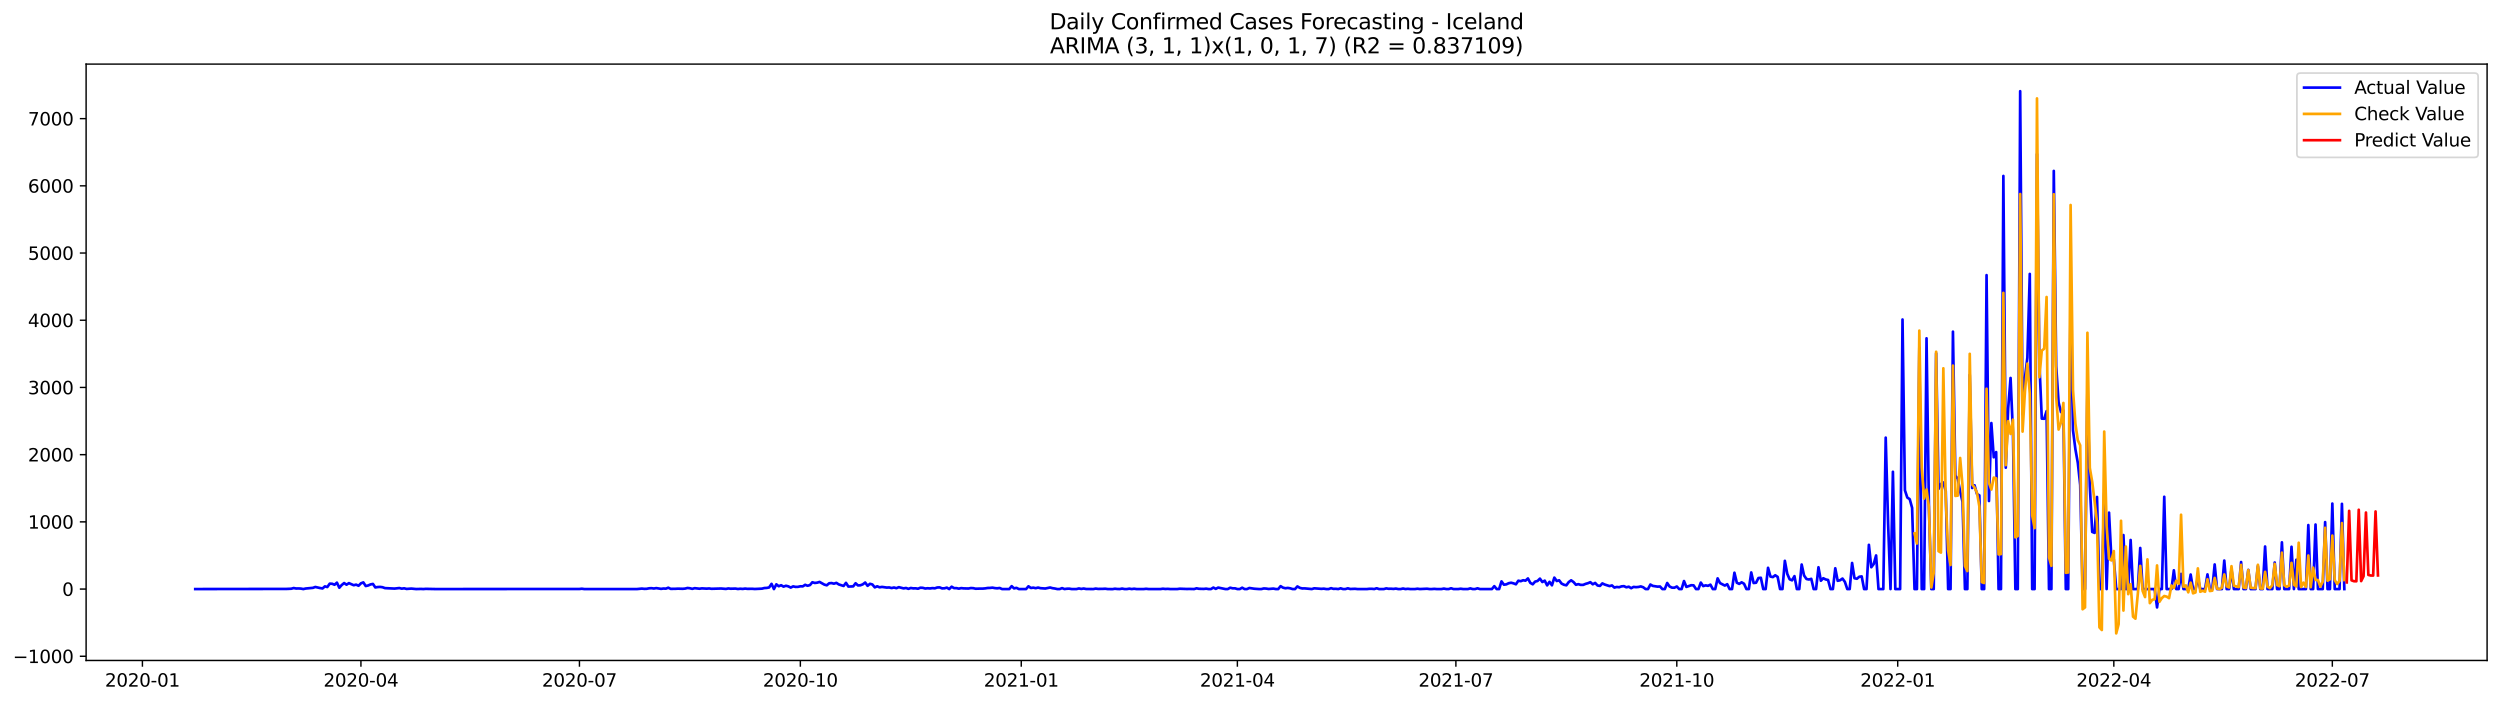 <?xml version="1.0" encoding="utf-8" standalone="no"?>
<!DOCTYPE svg PUBLIC "-//W3C//DTD SVG 1.1//EN"
  "http://www.w3.org/Graphics/SVG/1.1/DTD/svg11.dtd">
<svg xmlns:xlink="http://www.w3.org/1999/xlink" width="1394.43pt" height="392.274pt" viewBox="0 0 1394.43 392.274" xmlns="http://www.w3.org/2000/svg" version="1.1">
 <defs>
  <style type="text/css">*{stroke-linejoin: round; stroke-linecap: butt}</style>
 </defs>
 <g id="figure_1">
  <g id="patch_1">
   <path d="M 0 392.274 
L 1394.43 392.274 
L 1394.43 0 
L 0 0 
z
" style="fill: #ffffff"/>
  </g>
  <g id="axes_1">
   <g id="patch_2">
    <path d="M 48.03 368.396 
L 1387.23 368.396 
L 1387.23 35.755 
L 48.03 35.755 
z
" style="fill: #ffffff"/>
   </g>
   <g id="matplotlib.axis_1">
    <g id="xtick_1">
     <g id="line2d_1">
      <defs>
       <path id="m4302b1c131" d="M 0 0 
L 0 3.5 
" style="stroke: #000000; stroke-width: 0.8"/>
      </defs>
      <g>
       <use xlink:href="#m4302b1c131" x="79.437" y="368.396" style="stroke: #000000; stroke-width: 0.8"/>
      </g>
     </g>
     <g id="text_1">
      <!-- 2020-01 -->
      <g transform="translate(58.546 382.994)scale(0.1 -0.1)">
       <defs>
        <path id="DejaVuSans-32" d="M 1228 531 
L 3431 531 
L 3431 0 
L 469 0 
L 469 531 
Q 828 903 1448 1529 
Q 2069 2156 2228 2338 
Q 2531 2678 2651 2914 
Q 2772 3150 2772 3378 
Q 2772 3750 2511 3984 
Q 2250 4219 1831 4219 
Q 1534 4219 1204 4116 
Q 875 4013 500 3803 
L 500 4441 
Q 881 4594 1212 4672 
Q 1544 4750 1819 4750 
Q 2544 4750 2975 4387 
Q 3406 4025 3406 3419 
Q 3406 3131 3298 2873 
Q 3191 2616 2906 2266 
Q 2828 2175 2409 1742 
Q 1991 1309 1228 531 
z
" transform="scale(0.016)"/>
        <path id="DejaVuSans-30" d="M 2034 4250 
Q 1547 4250 1301 3770 
Q 1056 3291 1056 2328 
Q 1056 1369 1301 889 
Q 1547 409 2034 409 
Q 2525 409 2770 889 
Q 3016 1369 3016 2328 
Q 3016 3291 2770 3770 
Q 2525 4250 2034 4250 
z
M 2034 4750 
Q 2819 4750 3233 4129 
Q 3647 3509 3647 2328 
Q 3647 1150 3233 529 
Q 2819 -91 2034 -91 
Q 1250 -91 836 529 
Q 422 1150 422 2328 
Q 422 3509 836 4129 
Q 1250 4750 2034 4750 
z
" transform="scale(0.016)"/>
        <path id="DejaVuSans-2d" d="M 313 2009 
L 1997 2009 
L 1997 1497 
L 313 1497 
L 313 2009 
z
" transform="scale(0.016)"/>
        <path id="DejaVuSans-31" d="M 794 531 
L 1825 531 
L 1825 4091 
L 703 3866 
L 703 4441 
L 1819 4666 
L 2450 4666 
L 2450 531 
L 3481 531 
L 3481 0 
L 794 0 
L 794 531 
z
" transform="scale(0.016)"/>
       </defs>
       <use xlink:href="#DejaVuSans-32"/>
       <use xlink:href="#DejaVuSans-30" x="63.623"/>
       <use xlink:href="#DejaVuSans-32" x="127.246"/>
       <use xlink:href="#DejaVuSans-30" x="190.869"/>
       <use xlink:href="#DejaVuSans-2d" x="254.492"/>
       <use xlink:href="#DejaVuSans-30" x="290.576"/>
       <use xlink:href="#DejaVuSans-31" x="354.199"/>
      </g>
     </g>
    </g>
    <g id="xtick_2">
     <g id="line2d_2">
      <g>
       <use xlink:href="#m4302b1c131" x="201.316" y="368.396" style="stroke: #000000; stroke-width: 0.8"/>
      </g>
     </g>
     <g id="text_2">
      <!-- 2020-04 -->
      <g transform="translate(180.425 382.994)scale(0.1 -0.1)">
       <defs>
        <path id="DejaVuSans-34" d="M 2419 4116 
L 825 1625 
L 2419 1625 
L 2419 4116 
z
M 2253 4666 
L 3047 4666 
L 3047 1625 
L 3713 1625 
L 3713 1100 
L 3047 1100 
L 3047 0 
L 2419 0 
L 2419 1100 
L 313 1100 
L 313 1709 
L 2253 4666 
z
" transform="scale(0.016)"/>
       </defs>
       <use xlink:href="#DejaVuSans-32"/>
       <use xlink:href="#DejaVuSans-30" x="63.623"/>
       <use xlink:href="#DejaVuSans-32" x="127.246"/>
       <use xlink:href="#DejaVuSans-30" x="190.869"/>
       <use xlink:href="#DejaVuSans-2d" x="254.492"/>
       <use xlink:href="#DejaVuSans-30" x="290.576"/>
       <use xlink:href="#DejaVuSans-34" x="354.199"/>
      </g>
     </g>
    </g>
    <g id="xtick_3">
     <g id="line2d_3">
      <g>
       <use xlink:href="#m4302b1c131" x="323.196" y="368.396" style="stroke: #000000; stroke-width: 0.8"/>
      </g>
     </g>
     <g id="text_3">
      <!-- 2020-07 -->
      <g transform="translate(302.304 382.994)scale(0.1 -0.1)">
       <defs>
        <path id="DejaVuSans-37" d="M 525 4666 
L 3525 4666 
L 3525 4397 
L 1831 0 
L 1172 0 
L 2766 4134 
L 525 4134 
L 525 4666 
z
" transform="scale(0.016)"/>
       </defs>
       <use xlink:href="#DejaVuSans-32"/>
       <use xlink:href="#DejaVuSans-30" x="63.623"/>
       <use xlink:href="#DejaVuSans-32" x="127.246"/>
       <use xlink:href="#DejaVuSans-30" x="190.869"/>
       <use xlink:href="#DejaVuSans-2d" x="254.492"/>
       <use xlink:href="#DejaVuSans-30" x="290.576"/>
       <use xlink:href="#DejaVuSans-37" x="354.199"/>
      </g>
     </g>
    </g>
    <g id="xtick_4">
     <g id="line2d_4">
      <g>
       <use xlink:href="#m4302b1c131" x="446.415" y="368.396" style="stroke: #000000; stroke-width: 0.8"/>
      </g>
     </g>
     <g id="text_4">
      <!-- 2020-10 -->
      <g transform="translate(425.523 382.994)scale(0.1 -0.1)">
       <use xlink:href="#DejaVuSans-32"/>
       <use xlink:href="#DejaVuSans-30" x="63.623"/>
       <use xlink:href="#DejaVuSans-32" x="127.246"/>
       <use xlink:href="#DejaVuSans-30" x="190.869"/>
       <use xlink:href="#DejaVuSans-2d" x="254.492"/>
       <use xlink:href="#DejaVuSans-31" x="290.576"/>
       <use xlink:href="#DejaVuSans-30" x="354.199"/>
      </g>
     </g>
    </g>
    <g id="xtick_5">
     <g id="line2d_5">
      <g>
       <use xlink:href="#m4302b1c131" x="569.633" y="368.396" style="stroke: #000000; stroke-width: 0.8"/>
      </g>
     </g>
     <g id="text_5">
      <!-- 2021-01 -->
      <g transform="translate(548.742 382.994)scale(0.1 -0.1)">
       <use xlink:href="#DejaVuSans-32"/>
       <use xlink:href="#DejaVuSans-30" x="63.623"/>
       <use xlink:href="#DejaVuSans-32" x="127.246"/>
       <use xlink:href="#DejaVuSans-31" x="190.869"/>
       <use xlink:href="#DejaVuSans-2d" x="254.492"/>
       <use xlink:href="#DejaVuSans-30" x="290.576"/>
       <use xlink:href="#DejaVuSans-31" x="354.199"/>
      </g>
     </g>
    </g>
    <g id="xtick_6">
     <g id="line2d_6">
      <g>
       <use xlink:href="#m4302b1c131" x="690.173" y="368.396" style="stroke: #000000; stroke-width: 0.8"/>
      </g>
     </g>
     <g id="text_6">
      <!-- 2021-04 -->
      <g transform="translate(669.282 382.994)scale(0.1 -0.1)">
       <use xlink:href="#DejaVuSans-32"/>
       <use xlink:href="#DejaVuSans-30" x="63.623"/>
       <use xlink:href="#DejaVuSans-32" x="127.246"/>
       <use xlink:href="#DejaVuSans-31" x="190.869"/>
       <use xlink:href="#DejaVuSans-2d" x="254.492"/>
       <use xlink:href="#DejaVuSans-30" x="290.576"/>
       <use xlink:href="#DejaVuSans-34" x="354.199"/>
      </g>
     </g>
    </g>
    <g id="xtick_7">
     <g id="line2d_7">
      <g>
       <use xlink:href="#m4302b1c131" x="812.053" y="368.396" style="stroke: #000000; stroke-width: 0.8"/>
      </g>
     </g>
     <g id="text_7">
      <!-- 2021-07 -->
      <g transform="translate(791.161 382.994)scale(0.1 -0.1)">
       <use xlink:href="#DejaVuSans-32"/>
       <use xlink:href="#DejaVuSans-30" x="63.623"/>
       <use xlink:href="#DejaVuSans-32" x="127.246"/>
       <use xlink:href="#DejaVuSans-31" x="190.869"/>
       <use xlink:href="#DejaVuSans-2d" x="254.492"/>
       <use xlink:href="#DejaVuSans-30" x="290.576"/>
       <use xlink:href="#DejaVuSans-37" x="354.199"/>
      </g>
     </g>
    </g>
    <g id="xtick_8">
     <g id="line2d_8">
      <g>
       <use xlink:href="#m4302b1c131" x="935.271" y="368.396" style="stroke: #000000; stroke-width: 0.8"/>
      </g>
     </g>
     <g id="text_8">
      <!-- 2021-10 -->
      <g transform="translate(914.38 382.994)scale(0.1 -0.1)">
       <use xlink:href="#DejaVuSans-32"/>
       <use xlink:href="#DejaVuSans-30" x="63.623"/>
       <use xlink:href="#DejaVuSans-32" x="127.246"/>
       <use xlink:href="#DejaVuSans-31" x="190.869"/>
       <use xlink:href="#DejaVuSans-2d" x="254.492"/>
       <use xlink:href="#DejaVuSans-31" x="290.576"/>
       <use xlink:href="#DejaVuSans-30" x="354.199"/>
      </g>
     </g>
    </g>
    <g id="xtick_9">
     <g id="line2d_9">
      <g>
       <use xlink:href="#m4302b1c131" x="1058.49" y="368.396" style="stroke: #000000; stroke-width: 0.8"/>
      </g>
     </g>
     <g id="text_9">
      <!-- 2022-01 -->
      <g transform="translate(1037.599 382.994)scale(0.1 -0.1)">
       <use xlink:href="#DejaVuSans-32"/>
       <use xlink:href="#DejaVuSans-30" x="63.623"/>
       <use xlink:href="#DejaVuSans-32" x="127.246"/>
       <use xlink:href="#DejaVuSans-32" x="190.869"/>
       <use xlink:href="#DejaVuSans-2d" x="254.492"/>
       <use xlink:href="#DejaVuSans-30" x="290.576"/>
       <use xlink:href="#DejaVuSans-31" x="354.199"/>
      </g>
     </g>
    </g>
    <g id="xtick_10">
     <g id="line2d_10">
      <g>
       <use xlink:href="#m4302b1c131" x="1179.03" y="368.396" style="stroke: #000000; stroke-width: 0.8"/>
      </g>
     </g>
     <g id="text_10">
      <!-- 2022-04 -->
      <g transform="translate(1158.139 382.994)scale(0.1 -0.1)">
       <use xlink:href="#DejaVuSans-32"/>
       <use xlink:href="#DejaVuSans-30" x="63.623"/>
       <use xlink:href="#DejaVuSans-32" x="127.246"/>
       <use xlink:href="#DejaVuSans-32" x="190.869"/>
       <use xlink:href="#DejaVuSans-2d" x="254.492"/>
       <use xlink:href="#DejaVuSans-30" x="290.576"/>
       <use xlink:href="#DejaVuSans-34" x="354.199"/>
      </g>
     </g>
    </g>
    <g id="xtick_11">
     <g id="line2d_11">
      <g>
       <use xlink:href="#m4302b1c131" x="1300.91" y="368.396" style="stroke: #000000; stroke-width: 0.8"/>
      </g>
     </g>
     <g id="text_11">
      <!-- 2022-07 -->
      <g transform="translate(1280.018 382.994)scale(0.1 -0.1)">
       <use xlink:href="#DejaVuSans-32"/>
       <use xlink:href="#DejaVuSans-30" x="63.623"/>
       <use xlink:href="#DejaVuSans-32" x="127.246"/>
       <use xlink:href="#DejaVuSans-32" x="190.869"/>
       <use xlink:href="#DejaVuSans-2d" x="254.492"/>
       <use xlink:href="#DejaVuSans-30" x="290.576"/>
       <use xlink:href="#DejaVuSans-37" x="354.199"/>
      </g>
     </g>
    </g>
   </g>
   <g id="matplotlib.axis_2">
    <g id="ytick_1">
     <g id="line2d_12">
      <defs>
       <path id="m6fab8b52ca" d="M 0 0 
L -3.5 0 
" style="stroke: #000000; stroke-width: 0.8"/>
      </defs>
      <g>
       <use xlink:href="#m6fab8b52ca" x="48.03" y="366.043" style="stroke: #000000; stroke-width: 0.8"/>
      </g>
     </g>
     <g id="text_12">
      <!-- −1000 -->
      <g transform="translate(7.2 369.842)scale(0.1 -0.1)">
       <defs>
        <path id="DejaVuSans-2212" d="M 678 2272 
L 4684 2272 
L 4684 1741 
L 678 1741 
L 678 2272 
z
" transform="scale(0.016)"/>
       </defs>
       <use xlink:href="#DejaVuSans-2212"/>
       <use xlink:href="#DejaVuSans-31" x="83.789"/>
       <use xlink:href="#DejaVuSans-30" x="147.412"/>
       <use xlink:href="#DejaVuSans-30" x="211.035"/>
       <use xlink:href="#DejaVuSans-30" x="274.658"/>
      </g>
     </g>
    </g>
    <g id="ytick_2">
     <g id="line2d_13">
      <g>
       <use xlink:href="#m6fab8b52ca" x="48.03" y="328.558" style="stroke: #000000; stroke-width: 0.8"/>
      </g>
     </g>
     <g id="text_13">
      <!-- 0 -->
      <g transform="translate(34.667 332.358)scale(0.1 -0.1)">
       <use xlink:href="#DejaVuSans-30"/>
      </g>
     </g>
    </g>
    <g id="ytick_3">
     <g id="line2d_14">
      <g>
       <use xlink:href="#m6fab8b52ca" x="48.03" y="291.074" style="stroke: #000000; stroke-width: 0.8"/>
      </g>
     </g>
     <g id="text_14">
      <!-- 1000 -->
      <g transform="translate(15.58 294.874)scale(0.1 -0.1)">
       <use xlink:href="#DejaVuSans-31"/>
       <use xlink:href="#DejaVuSans-30" x="63.623"/>
       <use xlink:href="#DejaVuSans-30" x="127.246"/>
       <use xlink:href="#DejaVuSans-30" x="190.869"/>
      </g>
     </g>
    </g>
    <g id="ytick_4">
     <g id="line2d_15">
      <g>
       <use xlink:href="#m6fab8b52ca" x="48.03" y="253.59" style="stroke: #000000; stroke-width: 0.8"/>
      </g>
     </g>
     <g id="text_15">
      <!-- 2000 -->
      <g transform="translate(15.58 257.389)scale(0.1 -0.1)">
       <use xlink:href="#DejaVuSans-32"/>
       <use xlink:href="#DejaVuSans-30" x="63.623"/>
       <use xlink:href="#DejaVuSans-30" x="127.246"/>
       <use xlink:href="#DejaVuSans-30" x="190.869"/>
      </g>
     </g>
    </g>
    <g id="ytick_5">
     <g id="line2d_16">
      <g>
       <use xlink:href="#m6fab8b52ca" x="48.03" y="216.106" style="stroke: #000000; stroke-width: 0.8"/>
      </g>
     </g>
     <g id="text_16">
      <!-- 3000 -->
      <g transform="translate(15.58 219.905)scale(0.1 -0.1)">
       <defs>
        <path id="DejaVuSans-33" d="M 2597 2516 
Q 3050 2419 3304 2112 
Q 3559 1806 3559 1356 
Q 3559 666 3084 287 
Q 2609 -91 1734 -91 
Q 1441 -91 1130 -33 
Q 819 25 488 141 
L 488 750 
Q 750 597 1062 519 
Q 1375 441 1716 441 
Q 2309 441 2620 675 
Q 2931 909 2931 1356 
Q 2931 1769 2642 2001 
Q 2353 2234 1838 2234 
L 1294 2234 
L 1294 2753 
L 1863 2753 
Q 2328 2753 2575 2939 
Q 2822 3125 2822 3475 
Q 2822 3834 2567 4026 
Q 2313 4219 1838 4219 
Q 1578 4219 1281 4162 
Q 984 4106 628 3988 
L 628 4550 
Q 988 4650 1302 4700 
Q 1616 4750 1894 4750 
Q 2613 4750 3031 4423 
Q 3450 4097 3450 3541 
Q 3450 3153 3228 2886 
Q 3006 2619 2597 2516 
z
" transform="scale(0.016)"/>
       </defs>
       <use xlink:href="#DejaVuSans-33"/>
       <use xlink:href="#DejaVuSans-30" x="63.623"/>
       <use xlink:href="#DejaVuSans-30" x="127.246"/>
       <use xlink:href="#DejaVuSans-30" x="190.869"/>
      </g>
     </g>
    </g>
    <g id="ytick_6">
     <g id="line2d_17">
      <g>
       <use xlink:href="#m6fab8b52ca" x="48.03" y="178.622" style="stroke: #000000; stroke-width: 0.8"/>
      </g>
     </g>
     <g id="text_17">
      <!-- 4000 -->
      <g transform="translate(15.58 182.421)scale(0.1 -0.1)">
       <use xlink:href="#DejaVuSans-34"/>
       <use xlink:href="#DejaVuSans-30" x="63.623"/>
       <use xlink:href="#DejaVuSans-30" x="127.246"/>
       <use xlink:href="#DejaVuSans-30" x="190.869"/>
      </g>
     </g>
    </g>
    <g id="ytick_7">
     <g id="line2d_18">
      <g>
       <use xlink:href="#m6fab8b52ca" x="48.03" y="141.137" style="stroke: #000000; stroke-width: 0.8"/>
      </g>
     </g>
     <g id="text_18">
      <!-- 5000 -->
      <g transform="translate(15.58 144.937)scale(0.1 -0.1)">
       <defs>
        <path id="DejaVuSans-35" d="M 691 4666 
L 3169 4666 
L 3169 4134 
L 1269 4134 
L 1269 2991 
Q 1406 3038 1543 3061 
Q 1681 3084 1819 3084 
Q 2600 3084 3056 2656 
Q 3513 2228 3513 1497 
Q 3513 744 3044 326 
Q 2575 -91 1722 -91 
Q 1428 -91 1123 -41 
Q 819 9 494 109 
L 494 744 
Q 775 591 1075 516 
Q 1375 441 1709 441 
Q 2250 441 2565 725 
Q 2881 1009 2881 1497 
Q 2881 1984 2565 2268 
Q 2250 2553 1709 2553 
Q 1456 2553 1204 2497 
Q 953 2441 691 2322 
L 691 4666 
z
" transform="scale(0.016)"/>
       </defs>
       <use xlink:href="#DejaVuSans-35"/>
       <use xlink:href="#DejaVuSans-30" x="63.623"/>
       <use xlink:href="#DejaVuSans-30" x="127.246"/>
       <use xlink:href="#DejaVuSans-30" x="190.869"/>
      </g>
     </g>
    </g>
    <g id="ytick_8">
     <g id="line2d_19">
      <g>
       <use xlink:href="#m6fab8b52ca" x="48.03" y="103.653" style="stroke: #000000; stroke-width: 0.8"/>
      </g>
     </g>
     <g id="text_19">
      <!-- 6000 -->
      <g transform="translate(15.58 107.452)scale(0.1 -0.1)">
       <defs>
        <path id="DejaVuSans-36" d="M 2113 2584 
Q 1688 2584 1439 2293 
Q 1191 2003 1191 1497 
Q 1191 994 1439 701 
Q 1688 409 2113 409 
Q 2538 409 2786 701 
Q 3034 994 3034 1497 
Q 3034 2003 2786 2293 
Q 2538 2584 2113 2584 
z
M 3366 4563 
L 3366 3988 
Q 3128 4100 2886 4159 
Q 2644 4219 2406 4219 
Q 1781 4219 1451 3797 
Q 1122 3375 1075 2522 
Q 1259 2794 1537 2939 
Q 1816 3084 2150 3084 
Q 2853 3084 3261 2657 
Q 3669 2231 3669 1497 
Q 3669 778 3244 343 
Q 2819 -91 2113 -91 
Q 1303 -91 875 529 
Q 447 1150 447 2328 
Q 447 3434 972 4092 
Q 1497 4750 2381 4750 
Q 2619 4750 2861 4703 
Q 3103 4656 3366 4563 
z
" transform="scale(0.016)"/>
       </defs>
       <use xlink:href="#DejaVuSans-36"/>
       <use xlink:href="#DejaVuSans-30" x="63.623"/>
       <use xlink:href="#DejaVuSans-30" x="127.246"/>
       <use xlink:href="#DejaVuSans-30" x="190.869"/>
      </g>
     </g>
    </g>
    <g id="ytick_9">
     <g id="line2d_20">
      <g>
       <use xlink:href="#m6fab8b52ca" x="48.03" y="66.169" style="stroke: #000000; stroke-width: 0.8"/>
      </g>
     </g>
     <g id="text_20">
      <!-- 7000 -->
      <g transform="translate(15.58 69.968)scale(0.1 -0.1)">
       <use xlink:href="#DejaVuSans-37"/>
       <use xlink:href="#DejaVuSans-30" x="63.623"/>
       <use xlink:href="#DejaVuSans-30" x="127.246"/>
       <use xlink:href="#DejaVuSans-30" x="190.869"/>
      </g>
     </g>
    </g>
   </g>
   <g id="line2d_21">
    <path d="M 108.902 328.558 
L 159.797 328.484 
L 162.476 328.371 
L 163.815 327.996 
L 165.154 328.259 
L 166.494 328.221 
L 167.833 328.296 
L 169.172 328.558 
L 170.512 328.259 
L 174.53 327.884 
L 175.869 327.396 
L 178.548 327.996 
L 179.887 328.221 
L 181.226 327.059 
L 182.566 327.434 
L 183.905 325.56 
L 185.244 325.597 
L 186.584 326.16 
L 187.923 324.997 
L 189.262 327.809 
L 190.602 326.309 
L 191.941 325.222 
L 193.28 326.122 
L 194.62 325.26 
L 197.298 326.422 
L 198.638 326.085 
L 199.977 326.722 
L 201.316 325.372 
L 202.656 324.848 
L 203.995 326.872 
L 205.334 326.572 
L 206.674 325.972 
L 208.013 325.71 
L 209.352 327.659 
L 210.692 327.434 
L 212.031 327.359 
L 213.37 327.546 
L 214.71 328.034 
L 220.067 328.296 
L 222.746 327.996 
L 224.085 328.334 
L 225.424 328.146 
L 226.764 328.484 
L 229.442 328.296 
L 232.121 328.558 
L 234.8 328.484 
L 236.139 328.558 
L 237.478 328.446 
L 242.836 328.558 
L 245.514 328.558 
L 323.196 328.521 
L 324.535 328.371 
L 325.875 328.558 
L 355.34 328.558 
L 358.019 328.296 
L 359.358 328.446 
L 360.697 328.409 
L 362.037 328.146 
L 363.376 328.071 
L 364.715 328.259 
L 366.055 328.034 
L 368.733 328.446 
L 370.073 328.259 
L 371.412 328.334 
L 372.751 327.809 
L 374.091 328.446 
L 376.769 328.409 
L 378.109 328.334 
L 380.787 328.409 
L 382.127 328.296 
L 383.466 327.959 
L 384.805 328.109 
L 386.145 328.446 
L 387.484 328.071 
L 390.163 328.371 
L 391.502 328.184 
L 394.181 328.334 
L 395.52 328.221 
L 396.859 328.409 
L 402.217 328.259 
L 404.895 328.484 
L 406.235 328.221 
L 407.574 328.371 
L 410.253 328.296 
L 411.592 328.521 
L 412.931 328.371 
L 414.271 328.484 
L 415.61 328.296 
L 416.949 328.446 
L 419.628 328.409 
L 420.967 328.521 
L 424.985 328.334 
L 426.325 327.996 
L 427.664 327.921 
L 429.003 327.659 
L 430.343 325.672 
L 431.682 328.558 
L 433.021 325.935 
L 434.361 326.984 
L 435.7 326.422 
L 437.039 327.209 
L 438.379 326.722 
L 439.718 327.059 
L 441.057 327.734 
L 442.397 327.059 
L 443.736 327.359 
L 445.075 327.322 
L 446.415 327.022 
L 447.754 327.059 
L 449.093 326.197 
L 450.433 326.722 
L 451.772 326.347 
L 453.111 324.773 
L 454.451 325.147 
L 455.79 324.997 
L 457.129 324.585 
L 459.808 326.085 
L 461.147 326.459 
L 462.487 325.335 
L 463.826 325.222 
L 465.165 325.56 
L 466.505 325.11 
L 467.844 325.972 
L 470.523 326.834 
L 471.862 325.11 
L 473.201 327.172 
L 475.88 327.059 
L 477.219 325.335 
L 478.559 326.534 
L 479.898 326.459 
L 481.237 325.935 
L 482.577 324.923 
L 483.916 326.759 
L 485.255 325.635 
L 486.595 326.01 
L 487.934 327.621 
L 489.273 327.022 
L 490.613 327.584 
L 491.952 327.359 
L 494.631 327.734 
L 495.97 327.659 
L 497.309 327.996 
L 498.649 327.696 
L 499.988 328.071 
L 501.327 327.509 
L 504.006 328.184 
L 505.345 327.959 
L 506.685 328.446 
L 508.024 327.959 
L 509.363 328.184 
L 510.703 328.146 
L 512.042 328.371 
L 513.381 327.809 
L 514.721 327.884 
L 516.06 328.259 
L 517.399 328.109 
L 518.739 328.221 
L 520.078 328.034 
L 521.417 328.146 
L 522.757 327.696 
L 524.096 327.621 
L 525.435 328.184 
L 526.775 328.146 
L 528.114 327.771 
L 529.453 328.558 
L 530.793 327.247 
L 532.132 328.034 
L 533.471 328.034 
L 534.811 328.334 
L 536.15 328.034 
L 537.489 328.184 
L 540.168 328.259 
L 541.507 327.996 
L 542.847 328.071 
L 544.186 328.371 
L 546.865 328.296 
L 548.204 328.296 
L 549.543 328.184 
L 550.883 327.959 
L 552.222 327.921 
L 553.561 327.771 
L 554.901 328.034 
L 556.24 328.146 
L 557.579 327.959 
L 558.919 328.558 
L 562.937 328.558 
L 564.276 326.947 
L 565.615 328.184 
L 566.955 327.884 
L 568.294 328.558 
L 572.312 328.558 
L 573.651 327.022 
L 574.991 327.959 
L 576.33 327.771 
L 577.669 328.071 
L 579.009 327.734 
L 580.348 328.071 
L 583.027 328.259 
L 585.705 327.696 
L 587.045 328.071 
L 588.384 328.259 
L 589.723 328.558 
L 591.063 328.558 
L 592.402 328.034 
L 593.741 328.558 
L 595.081 328.371 
L 596.42 328.334 
L 597.759 328.558 
L 600.438 328.558 
L 601.777 328.221 
L 603.117 328.484 
L 604.456 328.259 
L 605.795 328.521 
L 609.813 328.558 
L 611.153 328.296 
L 612.492 328.484 
L 615.171 328.446 
L 616.51 328.371 
L 617.849 328.558 
L 620.528 328.596 
L 621.867 328.371 
L 623.207 328.521 
L 624.546 328.558 
L 625.885 328.296 
L 627.225 328.558 
L 628.564 328.558 
L 629.903 328.334 
L 631.243 328.558 
L 632.582 328.371 
L 633.921 328.558 
L 636.6 328.558 
L 637.939 328.558 
L 639.279 328.409 
L 640.618 328.558 
L 647.315 328.558 
L 648.654 328.371 
L 649.993 328.521 
L 651.333 328.446 
L 652.672 328.558 
L 655.351 328.558 
L 656.69 328.558 
L 658.029 328.371 
L 662.047 328.521 
L 663.387 328.484 
L 666.065 328.558 
L 667.405 328.146 
L 668.744 328.409 
L 671.423 328.484 
L 672.762 328.334 
L 674.101 328.558 
L 675.441 328.558 
L 676.78 327.734 
L 678.119 328.446 
L 679.459 327.734 
L 683.477 328.558 
L 684.816 328.558 
L 686.155 327.809 
L 687.495 328.146 
L 688.834 328.146 
L 690.173 328.558 
L 691.513 328.558 
L 692.852 327.809 
L 694.191 328.558 
L 695.531 328.558 
L 696.87 327.959 
L 699.549 328.371 
L 702.227 328.558 
L 703.567 328.558 
L 704.906 328.221 
L 706.245 328.296 
L 707.585 328.521 
L 710.263 328.296 
L 711.603 328.558 
L 712.942 328.558 
L 714.281 326.947 
L 715.621 327.771 
L 716.96 328.109 
L 718.299 327.921 
L 719.639 328.146 
L 720.978 328.558 
L 722.317 328.558 
L 723.657 327.097 
L 724.996 327.884 
L 726.335 328.221 
L 727.675 328.184 
L 731.693 328.558 
L 733.032 328.146 
L 737.05 328.446 
L 738.389 328.334 
L 739.729 328.558 
L 741.068 328.558 
L 742.407 328.071 
L 743.747 328.446 
L 745.086 328.409 
L 746.425 328.558 
L 747.765 328.146 
L 749.104 328.558 
L 750.443 328.558 
L 751.783 328.146 
L 753.122 328.521 
L 755.801 328.409 
L 757.14 328.558 
L 762.497 328.558 
L 763.837 328.409 
L 765.176 328.409 
L 766.515 328.558 
L 767.855 328.109 
L 769.194 328.558 
L 771.873 328.558 
L 773.212 328.184 
L 774.551 328.409 
L 775.891 328.371 
L 777.23 328.484 
L 778.569 328.296 
L 779.909 328.558 
L 781.248 328.558 
L 782.587 328.259 
L 783.927 328.558 
L 785.266 328.409 
L 786.605 328.558 
L 789.284 328.558 
L 790.623 328.371 
L 791.963 328.558 
L 795.981 328.371 
L 797.32 328.558 
L 798.659 328.558 
L 799.999 328.446 
L 801.338 328.558 
L 804.017 328.558 
L 805.356 328.296 
L 806.695 328.558 
L 808.035 328.558 
L 809.374 328.109 
L 810.713 328.558 
L 813.392 328.558 
L 814.731 328.371 
L 816.071 328.558 
L 818.749 328.558 
L 820.089 328.184 
L 821.428 328.558 
L 822.767 328.558 
L 824.107 328.146 
L 825.446 328.558 
L 832.143 328.558 
L 833.482 326.947 
L 834.821 328.558 
L 836.161 328.558 
L 837.5 324.285 
L 838.839 326.122 
L 840.179 325.935 
L 841.518 325.297 
L 842.857 325.035 
L 844.197 325.372 
L 845.536 325.897 
L 846.875 323.91 
L 848.215 324.173 
L 849.554 323.648 
L 850.893 323.873 
L 852.233 322.636 
L 853.572 325.11 
L 854.911 325.897 
L 856.251 324.398 
L 857.59 324.06 
L 858.929 322.748 
L 860.269 324.623 
L 861.608 323.873 
L 862.947 326.497 
L 864.287 324.548 
L 865.626 326.459 
L 866.965 322.186 
L 868.305 324.06 
L 869.644 323.686 
L 870.983 325.485 
L 872.323 326.16 
L 873.662 326.459 
L 875.001 324.66 
L 876.341 323.686 
L 877.68 324.66 
L 879.019 326.16 
L 880.359 325.822 
L 881.698 326.234 
L 883.037 326.234 
L 884.377 325.672 
L 885.716 325.297 
L 887.055 324.735 
L 888.395 325.897 
L 889.734 325.147 
L 891.073 326.572 
L 892.413 326.797 
L 893.752 325.41 
L 895.091 326.047 
L 897.77 326.909 
L 899.109 326.534 
L 900.449 327.734 
L 901.788 327.396 
L 903.127 327.546 
L 904.467 327.059 
L 905.806 326.947 
L 907.145 327.584 
L 908.485 327.247 
L 909.824 328.071 
L 911.163 327.359 
L 912.503 327.509 
L 913.842 327.396 
L 915.181 327.097 
L 916.521 327.546 
L 917.86 328.558 
L 919.199 328.558 
L 920.539 326.047 
L 921.878 326.797 
L 924.557 327.209 
L 925.896 327.134 
L 927.235 328.558 
L 928.575 328.558 
L 929.914 325.185 
L 931.253 327.134 
L 932.593 327.771 
L 933.932 327.809 
L 935.271 327.134 
L 936.611 328.558 
L 937.95 328.558 
L 939.289 324.098 
L 940.629 327.359 
L 943.307 326.422 
L 944.647 326.497 
L 945.986 328.558 
L 947.325 328.558 
L 948.665 324.96 
L 950.004 326.909 
L 951.343 326.497 
L 952.683 326.759 
L 954.022 326.122 
L 955.361 328.558 
L 956.701 328.558 
L 958.04 322.599 
L 959.379 325.222 
L 962.058 326.609 
L 963.397 325.86 
L 964.737 328.558 
L 966.076 328.558 
L 967.415 319.45 
L 968.755 325.035 
L 970.094 325.672 
L 971.433 324.81 
L 972.773 325.597 
L 974.112 328.558 
L 975.451 328.558 
L 976.791 319.3 
L 978.13 325.185 
L 979.469 325.035 
L 980.809 322.411 
L 982.148 322.261 
L 983.487 328.558 
L 984.827 328.558 
L 986.166 316.713 
L 987.505 321.586 
L 988.845 321.886 
L 990.184 320.874 
L 991.523 321.774 
L 992.863 328.558 
L 994.202 328.558 
L 995.541 312.815 
L 996.881 320.05 
L 998.22 323.123 
L 999.559 323.686 
L 1000.899 321.362 
L 1002.238 328.558 
L 1003.577 328.558 
L 1004.917 314.877 
L 1006.256 320.987 
L 1007.595 322.936 
L 1008.935 323.236 
L 1010.274 322.861 
L 1011.613 328.558 
L 1012.953 328.558 
L 1014.292 316.414 
L 1015.631 323.91 
L 1016.971 322.524 
L 1018.31 323.198 
L 1019.649 323.498 
L 1020.989 328.558 
L 1022.328 328.558 
L 1023.667 316.976 
L 1025.007 323.948 
L 1026.346 323.648 
L 1027.685 322.711 
L 1029.025 324.548 
L 1030.364 328.558 
L 1031.703 328.558 
L 1033.043 314.015 
L 1034.382 322.524 
L 1035.721 322.823 
L 1037.061 321.699 
L 1038.4 321.511 
L 1039.739 328.558 
L 1041.079 328.558 
L 1042.418 303.894 
L 1043.757 316.376 
L 1045.097 314.614 
L 1046.436 309.816 
L 1047.776 328.558 
L 1050.454 328.558 
L 1051.794 244.107 
L 1053.133 292.049 
L 1054.472 328.558 
L 1055.812 263.149 
L 1057.151 328.558 
L 1059.83 328.558 
L 1061.169 178.209 
L 1062.508 273.457 
L 1063.848 277.542 
L 1065.187 278.405 
L 1066.526 283.278 
L 1067.866 328.558 
L 1069.205 328.558 
L 1070.544 193.99 
L 1071.884 328.558 
L 1073.223 328.558 
L 1074.562 188.705 
L 1075.902 283.353 
L 1077.241 328.558 
L 1078.58 328.558 
L 1079.92 197.064 
L 1081.259 272.707 
L 1082.598 269.971 
L 1083.938 269.109 
L 1085.277 273.907 
L 1086.616 328.558 
L 1087.956 328.558 
L 1089.295 184.994 
L 1090.634 265.323 
L 1091.974 267.047 
L 1093.313 274.169 
L 1094.652 279.904 
L 1095.992 328.558 
L 1097.331 328.558 
L 1098.67 209.096 
L 1100.01 272.182 
L 1101.349 270.683 
L 1102.688 275.518 
L 1104.028 276.306 
L 1105.367 328.558 
L 1106.706 328.558 
L 1108.046 153.47 
L 1109.385 279.454 
L 1110.724 235.973 
L 1112.064 255.052 
L 1113.403 252.166 
L 1114.742 328.558 
L 1116.082 328.558 
L 1117.421 98.143 
L 1118.76 260.862 
L 1120.1 227.726 
L 1121.439 210.821 
L 1122.778 241.52 
L 1124.118 328.558 
L 1125.457 328.558 
L 1126.796 50.876 
L 1128.136 231.1 
L 1129.475 210.596 
L 1130.814 199.5 
L 1132.154 152.795 
L 1133.493 328.558 
L 1134.832 328.558 
L 1136.172 85.998 
L 1137.511 202.349 
L 1138.85 233.499 
L 1140.19 233.574 
L 1141.529 229.3 
L 1142.868 328.558 
L 1144.208 328.558 
L 1145.547 95.332 
L 1146.886 204.261 
L 1148.226 224.465 
L 1149.565 229.863 
L 1150.904 229 
L 1152.244 328.558 
L 1153.583 328.558 
L 1154.922 163.441 
L 1156.262 240.058 
L 1157.601 250.591 
L 1158.94 258.126 
L 1160.28 270.533 
L 1161.619 328.558 
L 1162.958 328.558 
L 1164.298 216.481 
L 1165.637 271.095 
L 1166.976 296.697 
L 1168.316 297.222 
L 1169.655 277.205 
L 1170.994 328.558 
L 1172.334 328.558 
L 1173.673 275.031 
L 1175.012 328.558 
L 1176.352 285.939 
L 1177.691 312.028 
L 1179.03 312.103 
L 1180.37 328.558 
L 1183.048 328.558 
L 1184.388 298.459 
L 1185.727 328.558 
L 1187.066 328.558 
L 1188.406 301.195 
L 1189.745 328.558 
L 1192.424 328.558 
L 1193.763 305.656 
L 1195.102 328.558 
L 1201.799 328.558 
L 1203.138 338.792 
L 1204.478 328.558 
L 1205.817 328.558 
L 1207.156 277.093 
L 1208.496 328.558 
L 1211.174 328.558 
L 1212.514 318.1 
L 1213.853 328.558 
L 1215.192 328.558 
L 1216.532 320.087 
L 1217.871 328.558 
L 1220.55 328.558 
L 1221.889 320.462 
L 1223.228 328.558 
L 1224.568 328.558 
L 1225.907 322.336 
L 1227.246 328.558 
L 1229.925 328.558 
L 1231.264 320.387 
L 1232.604 328.558 
L 1233.943 328.558 
L 1235.282 314.839 
L 1236.622 328.558 
L 1239.3 328.558 
L 1240.64 312.665 
L 1241.979 328.558 
L 1243.318 328.558 
L 1244.658 317.576 
L 1245.997 328.558 
L 1248.676 328.558 
L 1250.015 313.49 
L 1251.354 328.558 
L 1252.694 328.558 
L 1254.033 317.875 
L 1255.372 328.558 
L 1258.051 328.558 
L 1259.39 315.739 
L 1260.73 328.558 
L 1262.069 328.558 
L 1263.408 304.831 
L 1264.748 328.558 
L 1267.426 328.558 
L 1268.766 313.752 
L 1270.105 328.558 
L 1271.444 328.558 
L 1272.784 302.507 
L 1274.123 328.558 
L 1276.802 328.558 
L 1278.141 304.981 
L 1279.48 328.558 
L 1280.82 312.215 
L 1282.159 328.558 
L 1286.177 328.558 
L 1287.516 292.874 
L 1288.856 328.558 
L 1290.195 328.558 
L 1291.534 292.574 
L 1292.874 328.558 
L 1295.552 328.558 
L 1296.892 291.224 
L 1298.231 328.558 
L 1299.57 328.558 
L 1300.91 280.879 
L 1302.249 328.558 
L 1304.928 328.558 
L 1306.267 281.029 
L 1307.606 328.558 
L 1307.606 328.558 
" clip-path="url(#p7ea8dafe10)" style="fill: none; stroke: #0000ff; stroke-width: 1.5; stroke-linecap: square"/>
   </g>
   <g id="line2d_22">
    <path d="M 1067.866 297.543 
L 1069.205 303.13 
L 1070.544 184.408 
L 1071.884 260.75 
L 1073.223 278.091 
L 1074.562 273.048 
L 1075.902 282.713 
L 1077.241 327.682 
L 1078.58 319.484 
L 1079.92 196.2 
L 1081.259 307.437 
L 1082.598 308.216 
L 1083.938 205.425 
L 1085.277 278.422 
L 1086.616 307.149 
L 1087.956 315.144 
L 1089.295 203.924 
L 1090.634 276.607 
L 1091.974 276.449 
L 1093.313 255.451 
L 1094.652 271.045 
L 1095.992 315.707 
L 1097.331 318.519 
L 1098.67 197.356 
L 1100.01 270.181 
L 1101.349 271.943 
L 1102.688 274.827 
L 1104.028 282.467 
L 1105.367 324.687 
L 1106.706 325.186 
L 1108.046 216.834 
L 1109.385 269.368 
L 1110.724 273.057 
L 1112.064 266.394 
L 1113.403 266.791 
L 1114.742 309.228 
L 1116.082 309.052 
L 1117.421 163.352 
L 1118.76 259.447 
L 1120.1 234.916 
L 1121.439 242.052 
L 1122.778 234.069 
L 1124.118 299.712 
L 1125.457 298.973 
L 1126.796 108.226 
L 1128.136 240.735 
L 1129.475 218.146 
L 1130.814 202.826 
L 1132.154 219.493 
L 1133.493 287.432 
L 1134.832 294.558 
L 1136.172 54.897 
L 1137.511 210.372 
L 1138.85 195.563 
L 1140.19 194.499 
L 1141.529 165.664 
L 1142.868 310.886 
L 1144.208 315.581 
L 1145.547 108.348 
L 1146.886 221.396 
L 1148.226 239.584 
L 1149.565 235.657 
L 1150.904 224.759 
L 1152.244 319.481 
L 1153.583 319.285 
L 1154.922 114.351 
L 1156.262 217.591 
L 1157.601 236.35 
L 1158.94 245.555 
L 1160.28 248.416 
L 1161.619 339.822 
L 1162.958 338.793 
L 1164.298 185.61 
L 1165.637 260.943 
L 1166.976 268.827 
L 1168.316 279.658 
L 1169.655 291.463 
L 1170.994 349.935 
L 1172.334 351.399 
L 1173.673 240.717 
L 1175.012 293.29 
L 1176.352 311.623 
L 1177.691 312.601 
L 1179.03 307.369 
L 1180.37 353.276 
L 1181.709 348.153 
L 1183.048 290.477 
L 1184.388 340.56 
L 1185.727 304.826 
L 1187.066 331.402 
L 1188.406 325.853 
L 1189.745 343.942 
L 1191.084 345.093 
L 1192.424 331.132 
L 1193.763 315.642 
L 1195.102 329.605 
L 1196.442 333.027 
L 1197.781 311.996 
L 1199.12 336.405 
L 1200.46 334.573 
L 1201.799 334.239 
L 1203.138 315.381 
L 1204.478 335.658 
L 1205.817 333.59 
L 1207.156 332.438 
L 1208.496 332.786 
L 1209.835 333.632 
L 1211.174 326.598 
L 1212.514 327.973 
L 1213.853 323.9 
L 1215.192 325.594 
L 1216.532 287.111 
L 1217.871 327.246 
L 1219.21 326.541 
L 1220.55 330.38 
L 1221.889 325.007 
L 1223.228 330.938 
L 1224.568 330.455 
L 1225.907 317.031 
L 1227.246 330.075 
L 1228.586 329.494 
L 1229.925 330.049 
L 1231.264 323.099 
L 1232.604 329.664 
L 1233.943 329.453 
L 1235.282 322.339 
L 1236.622 328.322 
L 1237.961 328.624 
L 1239.3 327.79 
L 1240.64 320.41 
L 1241.979 327.016 
L 1243.318 327.684 
L 1244.658 315.806 
L 1245.997 326.702 
L 1248.676 327.465 
L 1250.015 315.054 
L 1251.354 327.709 
L 1252.694 327.99 
L 1254.033 317.979 
L 1255.372 327.784 
L 1256.712 327.992 
L 1258.051 328.026 
L 1259.39 315.018 
L 1260.73 328.226 
L 1262.069 328.293 
L 1263.408 318.954 
L 1264.748 327.216 
L 1266.087 328.033 
L 1267.426 326.473 
L 1268.766 314.512 
L 1270.105 326.353 
L 1271.444 326.977 
L 1272.784 308.263 
L 1274.123 326.492 
L 1275.462 327.23 
L 1276.802 326.671 
L 1278.141 313.956 
L 1279.48 326.153 
L 1280.82 327.094 
L 1282.159 302.718 
L 1283.498 327.412 
L 1284.838 324.972 
L 1286.177 327.363 
L 1287.516 309.849 
L 1288.856 327.503 
L 1290.195 316.628 
L 1291.534 323.468 
L 1292.874 323.506 
L 1294.213 327.184 
L 1295.552 324.473 
L 1296.892 294.383 
L 1298.231 323.879 
L 1299.57 323.141 
L 1300.91 298.73 
L 1302.249 323.576 
L 1303.588 325.726 
L 1304.928 324.02 
L 1306.267 291.758 
L 1307.606 323.515 
L 1307.606 323.515 
" clip-path="url(#p7ea8dafe10)" style="fill: none; stroke: #ffa500; stroke-width: 1.5; stroke-linecap: square"/>
   </g>
   <g id="line2d_23">
    <path d="M 1308.946 324.849 
L 1310.285 284.955 
L 1311.624 323.701 
L 1312.964 324.18 
L 1314.303 324.228 
L 1315.642 284.334 
L 1316.982 324.119 
L 1318.321 321.409 
L 1319.66 285.887 
L 1321 320.662 
L 1322.339 321.003 
L 1323.678 321.038 
L 1325.018 285.28 
L 1326.357 320.96 
" clip-path="url(#p7ea8dafe10)" style="fill: none; stroke: #ff0000; stroke-width: 1.5; stroke-linecap: square"/>
   </g>
   <g id="patch_3">
    <path d="M 48.03 368.396 
L 48.03 35.755 
" style="fill: none; stroke: #000000; stroke-width: 0.8; stroke-linejoin: miter; stroke-linecap: square"/>
   </g>
   <g id="patch_4">
    <path d="M 1387.23 368.396 
L 1387.23 35.755 
" style="fill: none; stroke: #000000; stroke-width: 0.8; stroke-linejoin: miter; stroke-linecap: square"/>
   </g>
   <g id="patch_5">
    <path d="M 48.03 368.396 
L 1387.23 368.396 
" style="fill: none; stroke: #000000; stroke-width: 0.8; stroke-linejoin: miter; stroke-linecap: square"/>
   </g>
   <g id="patch_6">
    <path d="M 48.03 35.755 
L 1387.23 35.755 
" style="fill: none; stroke: #000000; stroke-width: 0.8; stroke-linejoin: miter; stroke-linecap: square"/>
   </g>
   <g id="text_21">
    <!-- Daily Confirmed Cases Forecasting - Iceland -->
    <g transform="translate(585.413 16.318)scale(0.12 -0.12)">
     <defs>
      <path id="DejaVuSans-44" d="M 1259 4147 
L 1259 519 
L 2022 519 
Q 2988 519 3436 956 
Q 3884 1394 3884 2338 
Q 3884 3275 3436 3711 
Q 2988 4147 2022 4147 
L 1259 4147 
z
M 628 4666 
L 1925 4666 
Q 3281 4666 3915 4102 
Q 4550 3538 4550 2338 
Q 4550 1131 3912 565 
Q 3275 0 1925 0 
L 628 0 
L 628 4666 
z
" transform="scale(0.016)"/>
      <path id="DejaVuSans-61" d="M 2194 1759 
Q 1497 1759 1228 1600 
Q 959 1441 959 1056 
Q 959 750 1161 570 
Q 1363 391 1709 391 
Q 2188 391 2477 730 
Q 2766 1069 2766 1631 
L 2766 1759 
L 2194 1759 
z
M 3341 1997 
L 3341 0 
L 2766 0 
L 2766 531 
Q 2569 213 2275 61 
Q 1981 -91 1556 -91 
Q 1019 -91 701 211 
Q 384 513 384 1019 
Q 384 1609 779 1909 
Q 1175 2209 1959 2209 
L 2766 2209 
L 2766 2266 
Q 2766 2663 2505 2880 
Q 2244 3097 1772 3097 
Q 1472 3097 1187 3025 
Q 903 2953 641 2809 
L 641 3341 
Q 956 3463 1253 3523 
Q 1550 3584 1831 3584 
Q 2591 3584 2966 3190 
Q 3341 2797 3341 1997 
z
" transform="scale(0.016)"/>
      <path id="DejaVuSans-69" d="M 603 3500 
L 1178 3500 
L 1178 0 
L 603 0 
L 603 3500 
z
M 603 4863 
L 1178 4863 
L 1178 4134 
L 603 4134 
L 603 4863 
z
" transform="scale(0.016)"/>
      <path id="DejaVuSans-6c" d="M 603 4863 
L 1178 4863 
L 1178 0 
L 603 0 
L 603 4863 
z
" transform="scale(0.016)"/>
      <path id="DejaVuSans-79" d="M 2059 -325 
Q 1816 -950 1584 -1140 
Q 1353 -1331 966 -1331 
L 506 -1331 
L 506 -850 
L 844 -850 
Q 1081 -850 1212 -737 
Q 1344 -625 1503 -206 
L 1606 56 
L 191 3500 
L 800 3500 
L 1894 763 
L 2988 3500 
L 3597 3500 
L 2059 -325 
z
" transform="scale(0.016)"/>
      <path id="DejaVuSans-20" transform="scale(0.016)"/>
      <path id="DejaVuSans-43" d="M 4122 4306 
L 4122 3641 
Q 3803 3938 3442 4084 
Q 3081 4231 2675 4231 
Q 1875 4231 1450 3742 
Q 1025 3253 1025 2328 
Q 1025 1406 1450 917 
Q 1875 428 2675 428 
Q 3081 428 3442 575 
Q 3803 722 4122 1019 
L 4122 359 
Q 3791 134 3420 21 
Q 3050 -91 2638 -91 
Q 1578 -91 968 557 
Q 359 1206 359 2328 
Q 359 3453 968 4101 
Q 1578 4750 2638 4750 
Q 3056 4750 3426 4639 
Q 3797 4528 4122 4306 
z
" transform="scale(0.016)"/>
      <path id="DejaVuSans-6f" d="M 1959 3097 
Q 1497 3097 1228 2736 
Q 959 2375 959 1747 
Q 959 1119 1226 758 
Q 1494 397 1959 397 
Q 2419 397 2687 759 
Q 2956 1122 2956 1747 
Q 2956 2369 2687 2733 
Q 2419 3097 1959 3097 
z
M 1959 3584 
Q 2709 3584 3137 3096 
Q 3566 2609 3566 1747 
Q 3566 888 3137 398 
Q 2709 -91 1959 -91 
Q 1206 -91 779 398 
Q 353 888 353 1747 
Q 353 2609 779 3096 
Q 1206 3584 1959 3584 
z
" transform="scale(0.016)"/>
      <path id="DejaVuSans-6e" d="M 3513 2113 
L 3513 0 
L 2938 0 
L 2938 2094 
Q 2938 2591 2744 2837 
Q 2550 3084 2163 3084 
Q 1697 3084 1428 2787 
Q 1159 2491 1159 1978 
L 1159 0 
L 581 0 
L 581 3500 
L 1159 3500 
L 1159 2956 
Q 1366 3272 1645 3428 
Q 1925 3584 2291 3584 
Q 2894 3584 3203 3211 
Q 3513 2838 3513 2113 
z
" transform="scale(0.016)"/>
      <path id="DejaVuSans-66" d="M 2375 4863 
L 2375 4384 
L 1825 4384 
Q 1516 4384 1395 4259 
Q 1275 4134 1275 3809 
L 1275 3500 
L 2222 3500 
L 2222 3053 
L 1275 3053 
L 1275 0 
L 697 0 
L 697 3053 
L 147 3053 
L 147 3500 
L 697 3500 
L 697 3744 
Q 697 4328 969 4595 
Q 1241 4863 1831 4863 
L 2375 4863 
z
" transform="scale(0.016)"/>
      <path id="DejaVuSans-72" d="M 2631 2963 
Q 2534 3019 2420 3045 
Q 2306 3072 2169 3072 
Q 1681 3072 1420 2755 
Q 1159 2438 1159 1844 
L 1159 0 
L 581 0 
L 581 3500 
L 1159 3500 
L 1159 2956 
Q 1341 3275 1631 3429 
Q 1922 3584 2338 3584 
Q 2397 3584 2469 3576 
Q 2541 3569 2628 3553 
L 2631 2963 
z
" transform="scale(0.016)"/>
      <path id="DejaVuSans-6d" d="M 3328 2828 
Q 3544 3216 3844 3400 
Q 4144 3584 4550 3584 
Q 5097 3584 5394 3201 
Q 5691 2819 5691 2113 
L 5691 0 
L 5113 0 
L 5113 2094 
Q 5113 2597 4934 2840 
Q 4756 3084 4391 3084 
Q 3944 3084 3684 2787 
Q 3425 2491 3425 1978 
L 3425 0 
L 2847 0 
L 2847 2094 
Q 2847 2600 2669 2842 
Q 2491 3084 2119 3084 
Q 1678 3084 1418 2786 
Q 1159 2488 1159 1978 
L 1159 0 
L 581 0 
L 581 3500 
L 1159 3500 
L 1159 2956 
Q 1356 3278 1631 3431 
Q 1906 3584 2284 3584 
Q 2666 3584 2933 3390 
Q 3200 3197 3328 2828 
z
" transform="scale(0.016)"/>
      <path id="DejaVuSans-65" d="M 3597 1894 
L 3597 1613 
L 953 1613 
Q 991 1019 1311 708 
Q 1631 397 2203 397 
Q 2534 397 2845 478 
Q 3156 559 3463 722 
L 3463 178 
Q 3153 47 2828 -22 
Q 2503 -91 2169 -91 
Q 1331 -91 842 396 
Q 353 884 353 1716 
Q 353 2575 817 3079 
Q 1281 3584 2069 3584 
Q 2775 3584 3186 3129 
Q 3597 2675 3597 1894 
z
M 3022 2063 
Q 3016 2534 2758 2815 
Q 2500 3097 2075 3097 
Q 1594 3097 1305 2825 
Q 1016 2553 972 2059 
L 3022 2063 
z
" transform="scale(0.016)"/>
      <path id="DejaVuSans-64" d="M 2906 2969 
L 2906 4863 
L 3481 4863 
L 3481 0 
L 2906 0 
L 2906 525 
Q 2725 213 2448 61 
Q 2172 -91 1784 -91 
Q 1150 -91 751 415 
Q 353 922 353 1747 
Q 353 2572 751 3078 
Q 1150 3584 1784 3584 
Q 2172 3584 2448 3432 
Q 2725 3281 2906 2969 
z
M 947 1747 
Q 947 1113 1208 752 
Q 1469 391 1925 391 
Q 2381 391 2643 752 
Q 2906 1113 2906 1747 
Q 2906 2381 2643 2742 
Q 2381 3103 1925 3103 
Q 1469 3103 1208 2742 
Q 947 2381 947 1747 
z
" transform="scale(0.016)"/>
      <path id="DejaVuSans-73" d="M 2834 3397 
L 2834 2853 
Q 2591 2978 2328 3040 
Q 2066 3103 1784 3103 
Q 1356 3103 1142 2972 
Q 928 2841 928 2578 
Q 928 2378 1081 2264 
Q 1234 2150 1697 2047 
L 1894 2003 
Q 2506 1872 2764 1633 
Q 3022 1394 3022 966 
Q 3022 478 2636 193 
Q 2250 -91 1575 -91 
Q 1294 -91 989 -36 
Q 684 19 347 128 
L 347 722 
Q 666 556 975 473 
Q 1284 391 1588 391 
Q 1994 391 2212 530 
Q 2431 669 2431 922 
Q 2431 1156 2273 1281 
Q 2116 1406 1581 1522 
L 1381 1569 
Q 847 1681 609 1914 
Q 372 2147 372 2553 
Q 372 3047 722 3315 
Q 1072 3584 1716 3584 
Q 2034 3584 2315 3537 
Q 2597 3491 2834 3397 
z
" transform="scale(0.016)"/>
      <path id="DejaVuSans-46" d="M 628 4666 
L 3309 4666 
L 3309 4134 
L 1259 4134 
L 1259 2759 
L 3109 2759 
L 3109 2228 
L 1259 2228 
L 1259 0 
L 628 0 
L 628 4666 
z
" transform="scale(0.016)"/>
      <path id="DejaVuSans-63" d="M 3122 3366 
L 3122 2828 
Q 2878 2963 2633 3030 
Q 2388 3097 2138 3097 
Q 1578 3097 1268 2742 
Q 959 2388 959 1747 
Q 959 1106 1268 751 
Q 1578 397 2138 397 
Q 2388 397 2633 464 
Q 2878 531 3122 666 
L 3122 134 
Q 2881 22 2623 -34 
Q 2366 -91 2075 -91 
Q 1284 -91 818 406 
Q 353 903 353 1747 
Q 353 2603 823 3093 
Q 1294 3584 2113 3584 
Q 2378 3584 2631 3529 
Q 2884 3475 3122 3366 
z
" transform="scale(0.016)"/>
      <path id="DejaVuSans-74" d="M 1172 4494 
L 1172 3500 
L 2356 3500 
L 2356 3053 
L 1172 3053 
L 1172 1153 
Q 1172 725 1289 603 
Q 1406 481 1766 481 
L 2356 481 
L 2356 0 
L 1766 0 
Q 1100 0 847 248 
Q 594 497 594 1153 
L 594 3053 
L 172 3053 
L 172 3500 
L 594 3500 
L 594 4494 
L 1172 4494 
z
" transform="scale(0.016)"/>
      <path id="DejaVuSans-67" d="M 2906 1791 
Q 2906 2416 2648 2759 
Q 2391 3103 1925 3103 
Q 1463 3103 1205 2759 
Q 947 2416 947 1791 
Q 947 1169 1205 825 
Q 1463 481 1925 481 
Q 2391 481 2648 825 
Q 2906 1169 2906 1791 
z
M 3481 434 
Q 3481 -459 3084 -895 
Q 2688 -1331 1869 -1331 
Q 1566 -1331 1297 -1286 
Q 1028 -1241 775 -1147 
L 775 -588 
Q 1028 -725 1275 -790 
Q 1522 -856 1778 -856 
Q 2344 -856 2625 -561 
Q 2906 -266 2906 331 
L 2906 616 
Q 2728 306 2450 153 
Q 2172 0 1784 0 
Q 1141 0 747 490 
Q 353 981 353 1791 
Q 353 2603 747 3093 
Q 1141 3584 1784 3584 
Q 2172 3584 2450 3431 
Q 2728 3278 2906 2969 
L 2906 3500 
L 3481 3500 
L 3481 434 
z
" transform="scale(0.016)"/>
      <path id="DejaVuSans-49" d="M 628 4666 
L 1259 4666 
L 1259 0 
L 628 0 
L 628 4666 
z
" transform="scale(0.016)"/>
     </defs>
     <use xlink:href="#DejaVuSans-44"/>
     <use xlink:href="#DejaVuSans-61" x="77.002"/>
     <use xlink:href="#DejaVuSans-69" x="138.281"/>
     <use xlink:href="#DejaVuSans-6c" x="166.064"/>
     <use xlink:href="#DejaVuSans-79" x="193.848"/>
     <use xlink:href="#DejaVuSans-20" x="253.027"/>
     <use xlink:href="#DejaVuSans-43" x="284.814"/>
     <use xlink:href="#DejaVuSans-6f" x="354.639"/>
     <use xlink:href="#DejaVuSans-6e" x="415.82"/>
     <use xlink:href="#DejaVuSans-66" x="479.199"/>
     <use xlink:href="#DejaVuSans-69" x="514.404"/>
     <use xlink:href="#DejaVuSans-72" x="542.188"/>
     <use xlink:href="#DejaVuSans-6d" x="581.551"/>
     <use xlink:href="#DejaVuSans-65" x="678.963"/>
     <use xlink:href="#DejaVuSans-64" x="740.486"/>
     <use xlink:href="#DejaVuSans-20" x="803.963"/>
     <use xlink:href="#DejaVuSans-43" x="835.75"/>
     <use xlink:href="#DejaVuSans-61" x="905.574"/>
     <use xlink:href="#DejaVuSans-73" x="966.854"/>
     <use xlink:href="#DejaVuSans-65" x="1018.953"/>
     <use xlink:href="#DejaVuSans-73" x="1080.477"/>
     <use xlink:href="#DejaVuSans-20" x="1132.576"/>
     <use xlink:href="#DejaVuSans-46" x="1164.363"/>
     <use xlink:href="#DejaVuSans-6f" x="1218.258"/>
     <use xlink:href="#DejaVuSans-72" x="1279.439"/>
     <use xlink:href="#DejaVuSans-65" x="1318.303"/>
     <use xlink:href="#DejaVuSans-63" x="1379.826"/>
     <use xlink:href="#DejaVuSans-61" x="1434.807"/>
     <use xlink:href="#DejaVuSans-73" x="1496.086"/>
     <use xlink:href="#DejaVuSans-74" x="1548.186"/>
     <use xlink:href="#DejaVuSans-69" x="1587.395"/>
     <use xlink:href="#DejaVuSans-6e" x="1615.178"/>
     <use xlink:href="#DejaVuSans-67" x="1678.557"/>
     <use xlink:href="#DejaVuSans-20" x="1742.033"/>
     <use xlink:href="#DejaVuSans-2d" x="1773.82"/>
     <use xlink:href="#DejaVuSans-20" x="1809.904"/>
     <use xlink:href="#DejaVuSans-49" x="1841.691"/>
     <use xlink:href="#DejaVuSans-63" x="1871.184"/>
     <use xlink:href="#DejaVuSans-65" x="1926.164"/>
     <use xlink:href="#DejaVuSans-6c" x="1987.688"/>
     <use xlink:href="#DejaVuSans-61" x="2015.471"/>
     <use xlink:href="#DejaVuSans-6e" x="2076.75"/>
     <use xlink:href="#DejaVuSans-64" x="2140.129"/>
    </g>
    <!-- ARIMA (3, 1, 1)x(1, 0, 1, 7) (R2 = 0.837109) -->
    <g transform="translate(585.646 29.756)scale(0.12 -0.12)">
     <defs>
      <path id="DejaVuSans-41" d="M 2188 4044 
L 1331 1722 
L 3047 1722 
L 2188 4044 
z
M 1831 4666 
L 2547 4666 
L 4325 0 
L 3669 0 
L 3244 1197 
L 1141 1197 
L 716 0 
L 50 0 
L 1831 4666 
z
" transform="scale(0.016)"/>
      <path id="DejaVuSans-52" d="M 2841 2188 
Q 3044 2119 3236 1894 
Q 3428 1669 3622 1275 
L 4263 0 
L 3584 0 
L 2988 1197 
Q 2756 1666 2539 1819 
Q 2322 1972 1947 1972 
L 1259 1972 
L 1259 0 
L 628 0 
L 628 4666 
L 2053 4666 
Q 2853 4666 3247 4331 
Q 3641 3997 3641 3322 
Q 3641 2881 3436 2590 
Q 3231 2300 2841 2188 
z
M 1259 4147 
L 1259 2491 
L 2053 2491 
Q 2509 2491 2742 2702 
Q 2975 2913 2975 3322 
Q 2975 3731 2742 3939 
Q 2509 4147 2053 4147 
L 1259 4147 
z
" transform="scale(0.016)"/>
      <path id="DejaVuSans-4d" d="M 628 4666 
L 1569 4666 
L 2759 1491 
L 3956 4666 
L 4897 4666 
L 4897 0 
L 4281 0 
L 4281 4097 
L 3078 897 
L 2444 897 
L 1241 4097 
L 1241 0 
L 628 0 
L 628 4666 
z
" transform="scale(0.016)"/>
      <path id="DejaVuSans-28" d="M 1984 4856 
Q 1566 4138 1362 3434 
Q 1159 2731 1159 2009 
Q 1159 1288 1364 580 
Q 1569 -128 1984 -844 
L 1484 -844 
Q 1016 -109 783 600 
Q 550 1309 550 2009 
Q 550 2706 781 3412 
Q 1013 4119 1484 4856 
L 1984 4856 
z
" transform="scale(0.016)"/>
      <path id="DejaVuSans-2c" d="M 750 794 
L 1409 794 
L 1409 256 
L 897 -744 
L 494 -744 
L 750 256 
L 750 794 
z
" transform="scale(0.016)"/>
      <path id="DejaVuSans-29" d="M 513 4856 
L 1013 4856 
Q 1481 4119 1714 3412 
Q 1947 2706 1947 2009 
Q 1947 1309 1714 600 
Q 1481 -109 1013 -844 
L 513 -844 
Q 928 -128 1133 580 
Q 1338 1288 1338 2009 
Q 1338 2731 1133 3434 
Q 928 4138 513 4856 
z
" transform="scale(0.016)"/>
      <path id="DejaVuSans-78" d="M 3513 3500 
L 2247 1797 
L 3578 0 
L 2900 0 
L 1881 1375 
L 863 0 
L 184 0 
L 1544 1831 
L 300 3500 
L 978 3500 
L 1906 2253 
L 2834 3500 
L 3513 3500 
z
" transform="scale(0.016)"/>
      <path id="DejaVuSans-3d" d="M 678 2906 
L 4684 2906 
L 4684 2381 
L 678 2381 
L 678 2906 
z
M 678 1631 
L 4684 1631 
L 4684 1100 
L 678 1100 
L 678 1631 
z
" transform="scale(0.016)"/>
      <path id="DejaVuSans-2e" d="M 684 794 
L 1344 794 
L 1344 0 
L 684 0 
L 684 794 
z
" transform="scale(0.016)"/>
      <path id="DejaVuSans-38" d="M 2034 2216 
Q 1584 2216 1326 1975 
Q 1069 1734 1069 1313 
Q 1069 891 1326 650 
Q 1584 409 2034 409 
Q 2484 409 2743 651 
Q 3003 894 3003 1313 
Q 3003 1734 2745 1975 
Q 2488 2216 2034 2216 
z
M 1403 2484 
Q 997 2584 770 2862 
Q 544 3141 544 3541 
Q 544 4100 942 4425 
Q 1341 4750 2034 4750 
Q 2731 4750 3128 4425 
Q 3525 4100 3525 3541 
Q 3525 3141 3298 2862 
Q 3072 2584 2669 2484 
Q 3125 2378 3379 2068 
Q 3634 1759 3634 1313 
Q 3634 634 3220 271 
Q 2806 -91 2034 -91 
Q 1263 -91 848 271 
Q 434 634 434 1313 
Q 434 1759 690 2068 
Q 947 2378 1403 2484 
z
M 1172 3481 
Q 1172 3119 1398 2916 
Q 1625 2713 2034 2713 
Q 2441 2713 2670 2916 
Q 2900 3119 2900 3481 
Q 2900 3844 2670 4047 
Q 2441 4250 2034 4250 
Q 1625 4250 1398 4047 
Q 1172 3844 1172 3481 
z
" transform="scale(0.016)"/>
      <path id="DejaVuSans-39" d="M 703 97 
L 703 672 
Q 941 559 1184 500 
Q 1428 441 1663 441 
Q 2288 441 2617 861 
Q 2947 1281 2994 2138 
Q 2813 1869 2534 1725 
Q 2256 1581 1919 1581 
Q 1219 1581 811 2004 
Q 403 2428 403 3163 
Q 403 3881 828 4315 
Q 1253 4750 1959 4750 
Q 2769 4750 3195 4129 
Q 3622 3509 3622 2328 
Q 3622 1225 3098 567 
Q 2575 -91 1691 -91 
Q 1453 -91 1209 -44 
Q 966 3 703 97 
z
M 1959 2075 
Q 2384 2075 2632 2365 
Q 2881 2656 2881 3163 
Q 2881 3666 2632 3958 
Q 2384 4250 1959 4250 
Q 1534 4250 1286 3958 
Q 1038 3666 1038 3163 
Q 1038 2656 1286 2365 
Q 1534 2075 1959 2075 
z
" transform="scale(0.016)"/>
     </defs>
     <use xlink:href="#DejaVuSans-41"/>
     <use xlink:href="#DejaVuSans-52" x="68.408"/>
     <use xlink:href="#DejaVuSans-49" x="137.891"/>
     <use xlink:href="#DejaVuSans-4d" x="167.383"/>
     <use xlink:href="#DejaVuSans-41" x="253.662"/>
     <use xlink:href="#DejaVuSans-20" x="322.07"/>
     <use xlink:href="#DejaVuSans-28" x="353.857"/>
     <use xlink:href="#DejaVuSans-33" x="392.871"/>
     <use xlink:href="#DejaVuSans-2c" x="456.494"/>
     <use xlink:href="#DejaVuSans-20" x="488.281"/>
     <use xlink:href="#DejaVuSans-31" x="520.068"/>
     <use xlink:href="#DejaVuSans-2c" x="583.691"/>
     <use xlink:href="#DejaVuSans-20" x="615.479"/>
     <use xlink:href="#DejaVuSans-31" x="647.266"/>
     <use xlink:href="#DejaVuSans-29" x="710.889"/>
     <use xlink:href="#DejaVuSans-78" x="749.902"/>
     <use xlink:href="#DejaVuSans-28" x="809.082"/>
     <use xlink:href="#DejaVuSans-31" x="848.096"/>
     <use xlink:href="#DejaVuSans-2c" x="911.719"/>
     <use xlink:href="#DejaVuSans-20" x="943.506"/>
     <use xlink:href="#DejaVuSans-30" x="975.293"/>
     <use xlink:href="#DejaVuSans-2c" x="1038.916"/>
     <use xlink:href="#DejaVuSans-20" x="1070.703"/>
     <use xlink:href="#DejaVuSans-31" x="1102.49"/>
     <use xlink:href="#DejaVuSans-2c" x="1166.113"/>
     <use xlink:href="#DejaVuSans-20" x="1197.9"/>
     <use xlink:href="#DejaVuSans-37" x="1229.688"/>
     <use xlink:href="#DejaVuSans-29" x="1293.311"/>
     <use xlink:href="#DejaVuSans-20" x="1332.324"/>
     <use xlink:href="#DejaVuSans-28" x="1364.111"/>
     <use xlink:href="#DejaVuSans-52" x="1403.125"/>
     <use xlink:href="#DejaVuSans-32" x="1472.607"/>
     <use xlink:href="#DejaVuSans-20" x="1536.23"/>
     <use xlink:href="#DejaVuSans-3d" x="1568.018"/>
     <use xlink:href="#DejaVuSans-20" x="1651.807"/>
     <use xlink:href="#DejaVuSans-30" x="1683.594"/>
     <use xlink:href="#DejaVuSans-2e" x="1747.217"/>
     <use xlink:href="#DejaVuSans-38" x="1779.004"/>
     <use xlink:href="#DejaVuSans-33" x="1842.627"/>
     <use xlink:href="#DejaVuSans-37" x="1906.25"/>
     <use xlink:href="#DejaVuSans-31" x="1969.873"/>
     <use xlink:href="#DejaVuSans-30" x="2033.496"/>
     <use xlink:href="#DejaVuSans-39" x="2097.119"/>
     <use xlink:href="#DejaVuSans-29" x="2160.742"/>
    </g>
   </g>
   <g id="legend_1">
    <g id="patch_7">
     <path d="M 1283.15 87.79 
L 1380.23 87.79 
Q 1382.23 87.79 1382.23 85.79 
L 1382.23 42.755 
Q 1382.23 40.755 1380.23 40.755 
L 1283.15 40.755 
Q 1281.15 40.755 1281.15 42.755 
L 1281.15 85.79 
Q 1281.15 87.79 1283.15 87.79 
z
" style="fill: #ffffff; opacity: 0.8; stroke: #cccccc; stroke-linejoin: miter"/>
    </g>
    <g id="line2d_24">
     <path d="M 1285.15 48.854 
L 1295.15 48.854 
L 1305.15 48.854 
" style="fill: none; stroke: #0000ff; stroke-width: 1.5; stroke-linecap: square"/>
    </g>
    <g id="text_22">
     <!-- Actual Value -->
     <g transform="translate(1313.15 52.354)scale(0.1 -0.1)">
      <defs>
       <path id="DejaVuSans-75" d="M 544 1381 
L 544 3500 
L 1119 3500 
L 1119 1403 
Q 1119 906 1312 657 
Q 1506 409 1894 409 
Q 2359 409 2629 706 
Q 2900 1003 2900 1516 
L 2900 3500 
L 3475 3500 
L 3475 0 
L 2900 0 
L 2900 538 
Q 2691 219 2414 64 
Q 2138 -91 1772 -91 
Q 1169 -91 856 284 
Q 544 659 544 1381 
z
M 1991 3584 
L 1991 3584 
z
" transform="scale(0.016)"/>
       <path id="DejaVuSans-56" d="M 1831 0 
L 50 4666 
L 709 4666 
L 2188 738 
L 3669 4666 
L 4325 4666 
L 2547 0 
L 1831 0 
z
" transform="scale(0.016)"/>
      </defs>
      <use xlink:href="#DejaVuSans-41"/>
      <use xlink:href="#DejaVuSans-63" x="66.658"/>
      <use xlink:href="#DejaVuSans-74" x="121.639"/>
      <use xlink:href="#DejaVuSans-75" x="160.848"/>
      <use xlink:href="#DejaVuSans-61" x="224.227"/>
      <use xlink:href="#DejaVuSans-6c" x="285.506"/>
      <use xlink:href="#DejaVuSans-20" x="313.289"/>
      <use xlink:href="#DejaVuSans-56" x="345.076"/>
      <use xlink:href="#DejaVuSans-61" x="405.734"/>
      <use xlink:href="#DejaVuSans-6c" x="467.014"/>
      <use xlink:href="#DejaVuSans-75" x="494.797"/>
      <use xlink:href="#DejaVuSans-65" x="558.176"/>
     </g>
    </g>
    <g id="line2d_25">
     <path d="M 1285.15 63.532 
L 1295.15 63.532 
L 1305.15 63.532 
" style="fill: none; stroke: #ffa500; stroke-width: 1.5; stroke-linecap: square"/>
    </g>
    <g id="text_23">
     <!-- Check Value -->
     <g transform="translate(1313.15 67.032)scale(0.1 -0.1)">
      <defs>
       <path id="DejaVuSans-68" d="M 3513 2113 
L 3513 0 
L 2938 0 
L 2938 2094 
Q 2938 2591 2744 2837 
Q 2550 3084 2163 3084 
Q 1697 3084 1428 2787 
Q 1159 2491 1159 1978 
L 1159 0 
L 581 0 
L 581 4863 
L 1159 4863 
L 1159 2956 
Q 1366 3272 1645 3428 
Q 1925 3584 2291 3584 
Q 2894 3584 3203 3211 
Q 3513 2838 3513 2113 
z
" transform="scale(0.016)"/>
       <path id="DejaVuSans-6b" d="M 581 4863 
L 1159 4863 
L 1159 1991 
L 2875 3500 
L 3609 3500 
L 1753 1863 
L 3688 0 
L 2938 0 
L 1159 1709 
L 1159 0 
L 581 0 
L 581 4863 
z
" transform="scale(0.016)"/>
      </defs>
      <use xlink:href="#DejaVuSans-43"/>
      <use xlink:href="#DejaVuSans-68" x="69.824"/>
      <use xlink:href="#DejaVuSans-65" x="133.203"/>
      <use xlink:href="#DejaVuSans-63" x="194.727"/>
      <use xlink:href="#DejaVuSans-6b" x="249.707"/>
      <use xlink:href="#DejaVuSans-20" x="307.617"/>
      <use xlink:href="#DejaVuSans-56" x="339.404"/>
      <use xlink:href="#DejaVuSans-61" x="400.062"/>
      <use xlink:href="#DejaVuSans-6c" x="461.342"/>
      <use xlink:href="#DejaVuSans-75" x="489.125"/>
      <use xlink:href="#DejaVuSans-65" x="552.504"/>
     </g>
    </g>
    <g id="line2d_26">
     <path d="M 1285.15 78.21 
L 1295.15 78.21 
L 1305.15 78.21 
" style="fill: none; stroke: #ff0000; stroke-width: 1.5; stroke-linecap: square"/>
    </g>
    <g id="text_24">
     <!-- Predict Value -->
     <g transform="translate(1313.15 81.71)scale(0.1 -0.1)">
      <defs>
       <path id="DejaVuSans-50" d="M 1259 4147 
L 1259 2394 
L 2053 2394 
Q 2494 2394 2734 2622 
Q 2975 2850 2975 3272 
Q 2975 3691 2734 3919 
Q 2494 4147 2053 4147 
L 1259 4147 
z
M 628 4666 
L 2053 4666 
Q 2838 4666 3239 4311 
Q 3641 3956 3641 3272 
Q 3641 2581 3239 2228 
Q 2838 1875 2053 1875 
L 1259 1875 
L 1259 0 
L 628 0 
L 628 4666 
z
" transform="scale(0.016)"/>
      </defs>
      <use xlink:href="#DejaVuSans-50"/>
      <use xlink:href="#DejaVuSans-72" x="58.553"/>
      <use xlink:href="#DejaVuSans-65" x="97.416"/>
      <use xlink:href="#DejaVuSans-64" x="158.939"/>
      <use xlink:href="#DejaVuSans-69" x="222.416"/>
      <use xlink:href="#DejaVuSans-63" x="250.199"/>
      <use xlink:href="#DejaVuSans-74" x="305.18"/>
      <use xlink:href="#DejaVuSans-20" x="344.389"/>
      <use xlink:href="#DejaVuSans-56" x="376.176"/>
      <use xlink:href="#DejaVuSans-61" x="436.834"/>
      <use xlink:href="#DejaVuSans-6c" x="498.113"/>
      <use xlink:href="#DejaVuSans-75" x="525.896"/>
      <use xlink:href="#DejaVuSans-65" x="589.275"/>
     </g>
    </g>
   </g>
  </g>
 </g>
 <defs>
  <clipPath id="p7ea8dafe10">
   <rect x="48.03" y="35.755" width="1339.2" height="332.64"/>
  </clipPath>
 </defs>
</svg>
